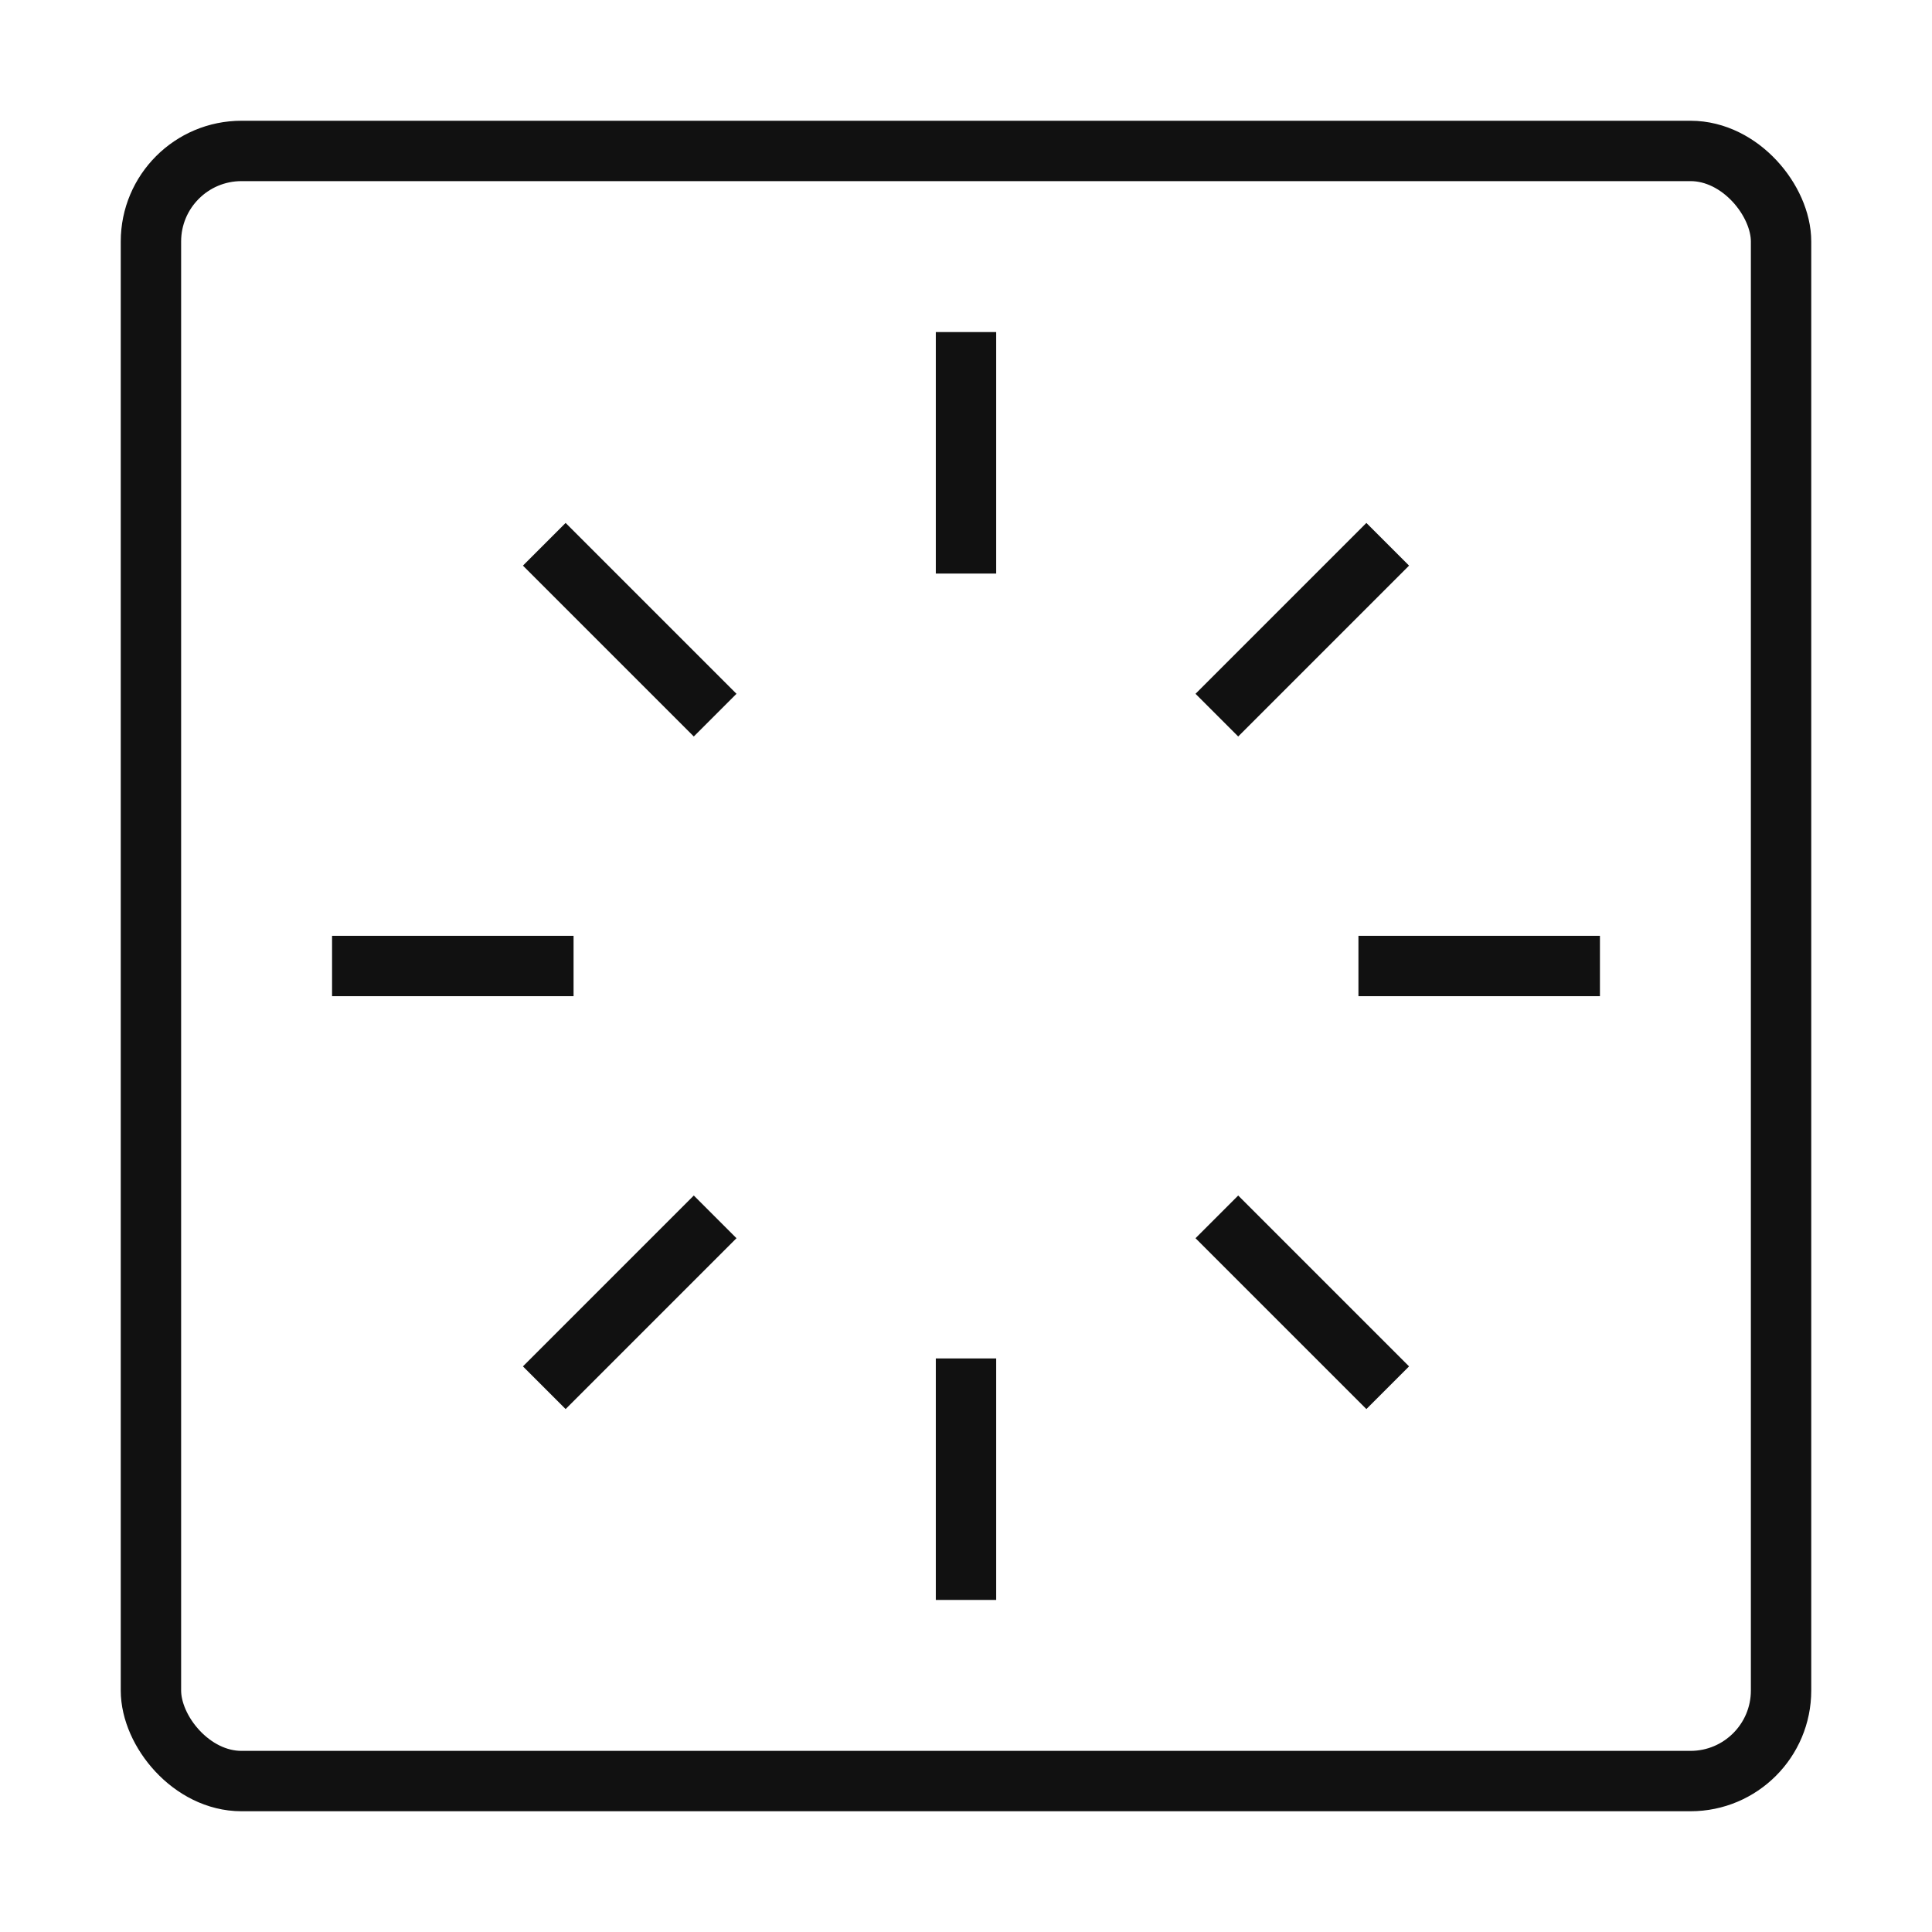 <svg width="64" height="64" viewBox="0 0 64 64" fill="none" xmlns="http://www.w3.org/2000/svg">
<path d="M32 11V19" stroke="#111111" stroke-width="2" stroke-miterlimit="5"/>
<path d="M32 53V45" stroke="#111111" stroke-width="2" stroke-miterlimit="5"/>
<path d="M53 32H45" stroke="#111111" stroke-width="2" stroke-miterlimit="5"/>
<path d="M11 32H19" stroke="#111111" stroke-width="2" stroke-miterlimit="5"/>
<path d="M45.97 18.03L40.31 23.69" stroke="#111111" stroke-width="2" stroke-miterlimit="5"/>
<path d="M18.03 45.97L23.69 40.31" stroke="#111111" stroke-width="2" stroke-miterlimit="5"/>
<path d="M45.97 45.97L40.31 40.31" stroke="#111111" stroke-width="2" stroke-miterlimit="5"/>
<path d="M18.03 18.03L23.69 23.69" stroke="#111111" stroke-width="2" stroke-miterlimit="5"/>
<rect x="5" y="5" width="54" height="54" rx="3" stroke="#111111" stroke-width="2"/>
</svg>
